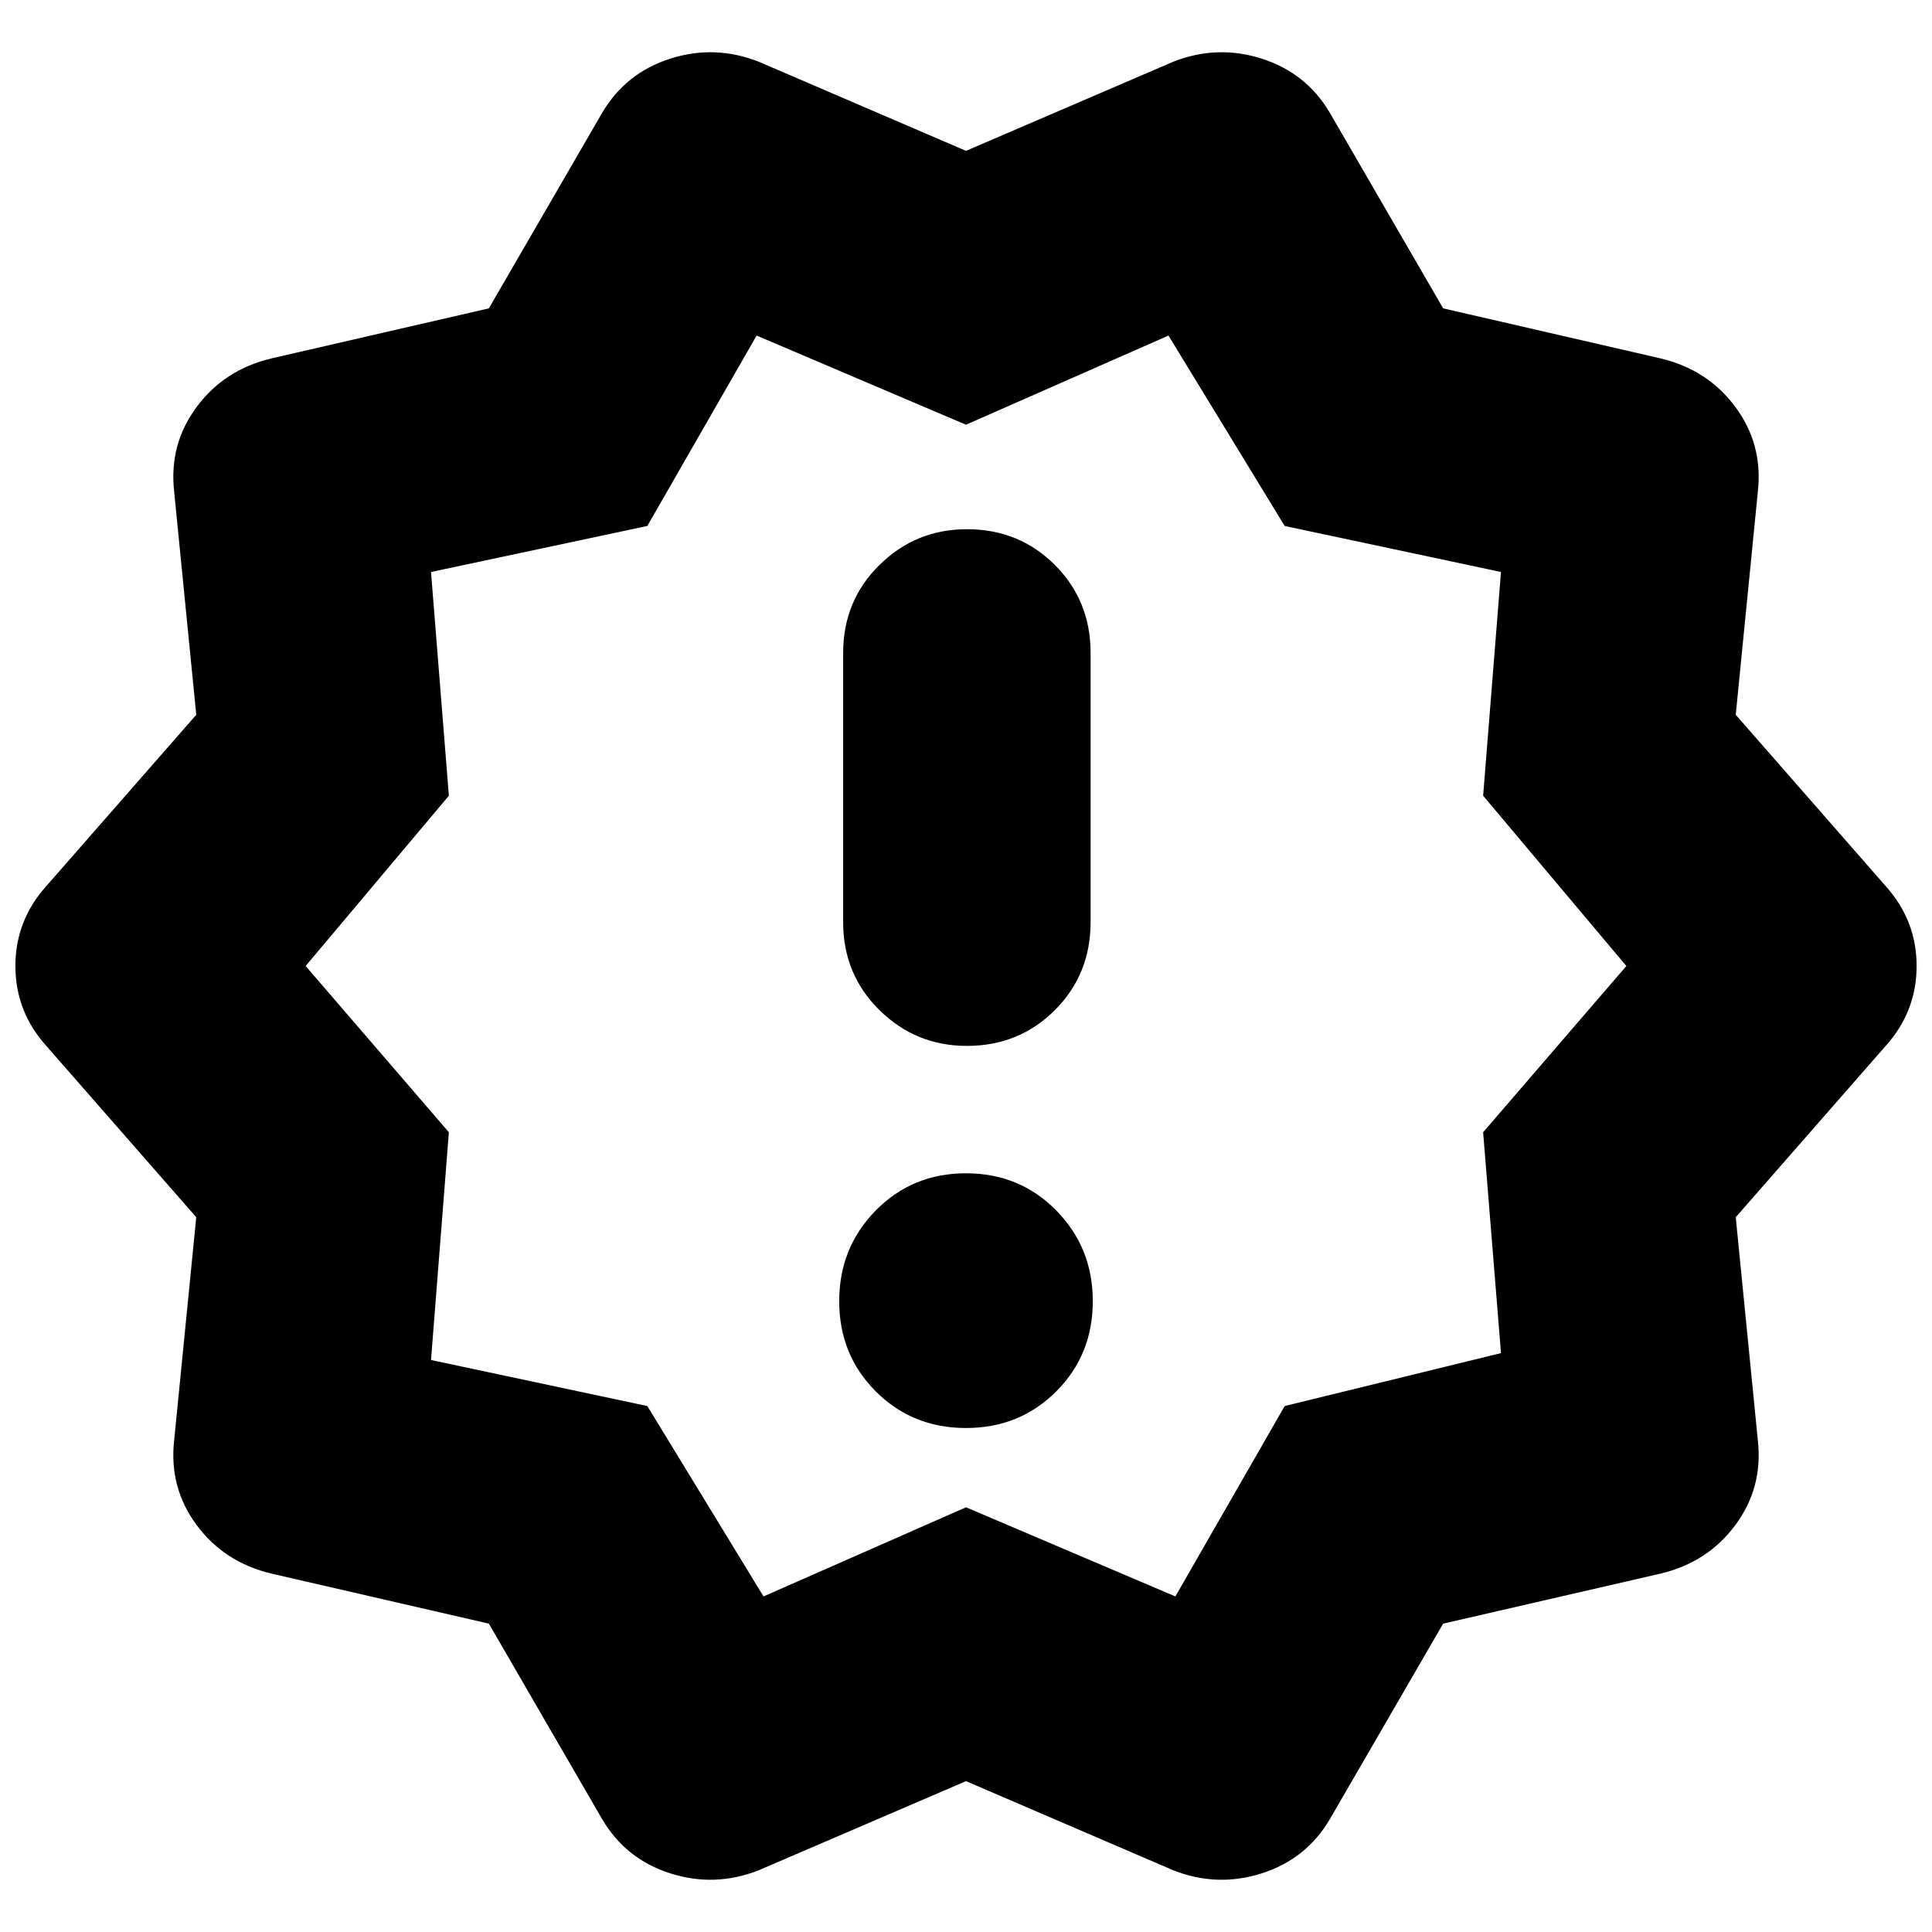 <svg xmlns="http://www.w3.org/2000/svg" height="24" viewBox="0 -960 960 960" width="24"><path d="m299.22-56.04-56.31-97.18-108.04-24.87q-23.39-5.56-37.15-24.11-13.76-18.54-11.2-41.93l11-111.04-74.17-84.74Q7.65-457.17 7.65-480q0-22.83 15.7-40.09l74.17-84.74-11-111.04q-2.56-23.39 11.2-41.93 13.76-18.55 37.15-24.11l108.04-24.87 56.31-97.18q11.69-19.82 33.8-26.89 22.11-7.06 43.94 1.5L480-885.04l103.04-44.31q21.83-8.56 43.94-1.5 22.11 7.07 33.8 26.89l56.31 97.18 108.04 24.87q23.39 5.56 37.15 24.11 13.76 18.54 11.2 41.93l-11 111.04 74.17 84.74q15.7 17.26 15.7 40.09 0 22.83-15.7 40.09l-74.17 84.74 11 111.04q2.56 23.39-11.2 41.93-13.76 18.55-37.15 24.11l-108.04 24.87-56.31 97.18q-11.69 19.82-33.8 26.89-22.11 7.06-43.94-1.5L480-74.96 376.96-30.65q-21.83 8.56-43.94 1.5-22.11-7.07-33.8-26.89Zm80.17-110.7L480-211.04l104.04 44.3 54.31-94.61 107.48-26.3-8.87-109.74L808.13-480l-71.17-84.61 8.87-111.17-107.48-22.87-57.74-94.61L480-748.96l-104.04-44.3-54.31 94.61-107.48 22.87 8.87 111.17L151.87-480l71.17 82.61-8.87 113.17 107.48 22.87 57.74 94.61ZM480-480Zm0 229.57q26.65 0 44.83-18.18Q543-286.78 543-313.43q0-26.66-18.17-45.11Q506.65-377 480-377t-44.83 18.46Q417-340.09 417-313.43q0 26.65 18.17 44.82 18.18 18.18 44.83 18.18Zm.43-189.87q25.96 0 43.72-17.77 17.76-17.76 17.76-43.71v-133.79q0-25.95-17.76-43.71t-43.72-17.76q-25.39 0-43.43 17.76t-18.04 43.71v133.79q0 25.95 18.04 43.71 18.04 17.77 43.43 17.77Z"/></svg>